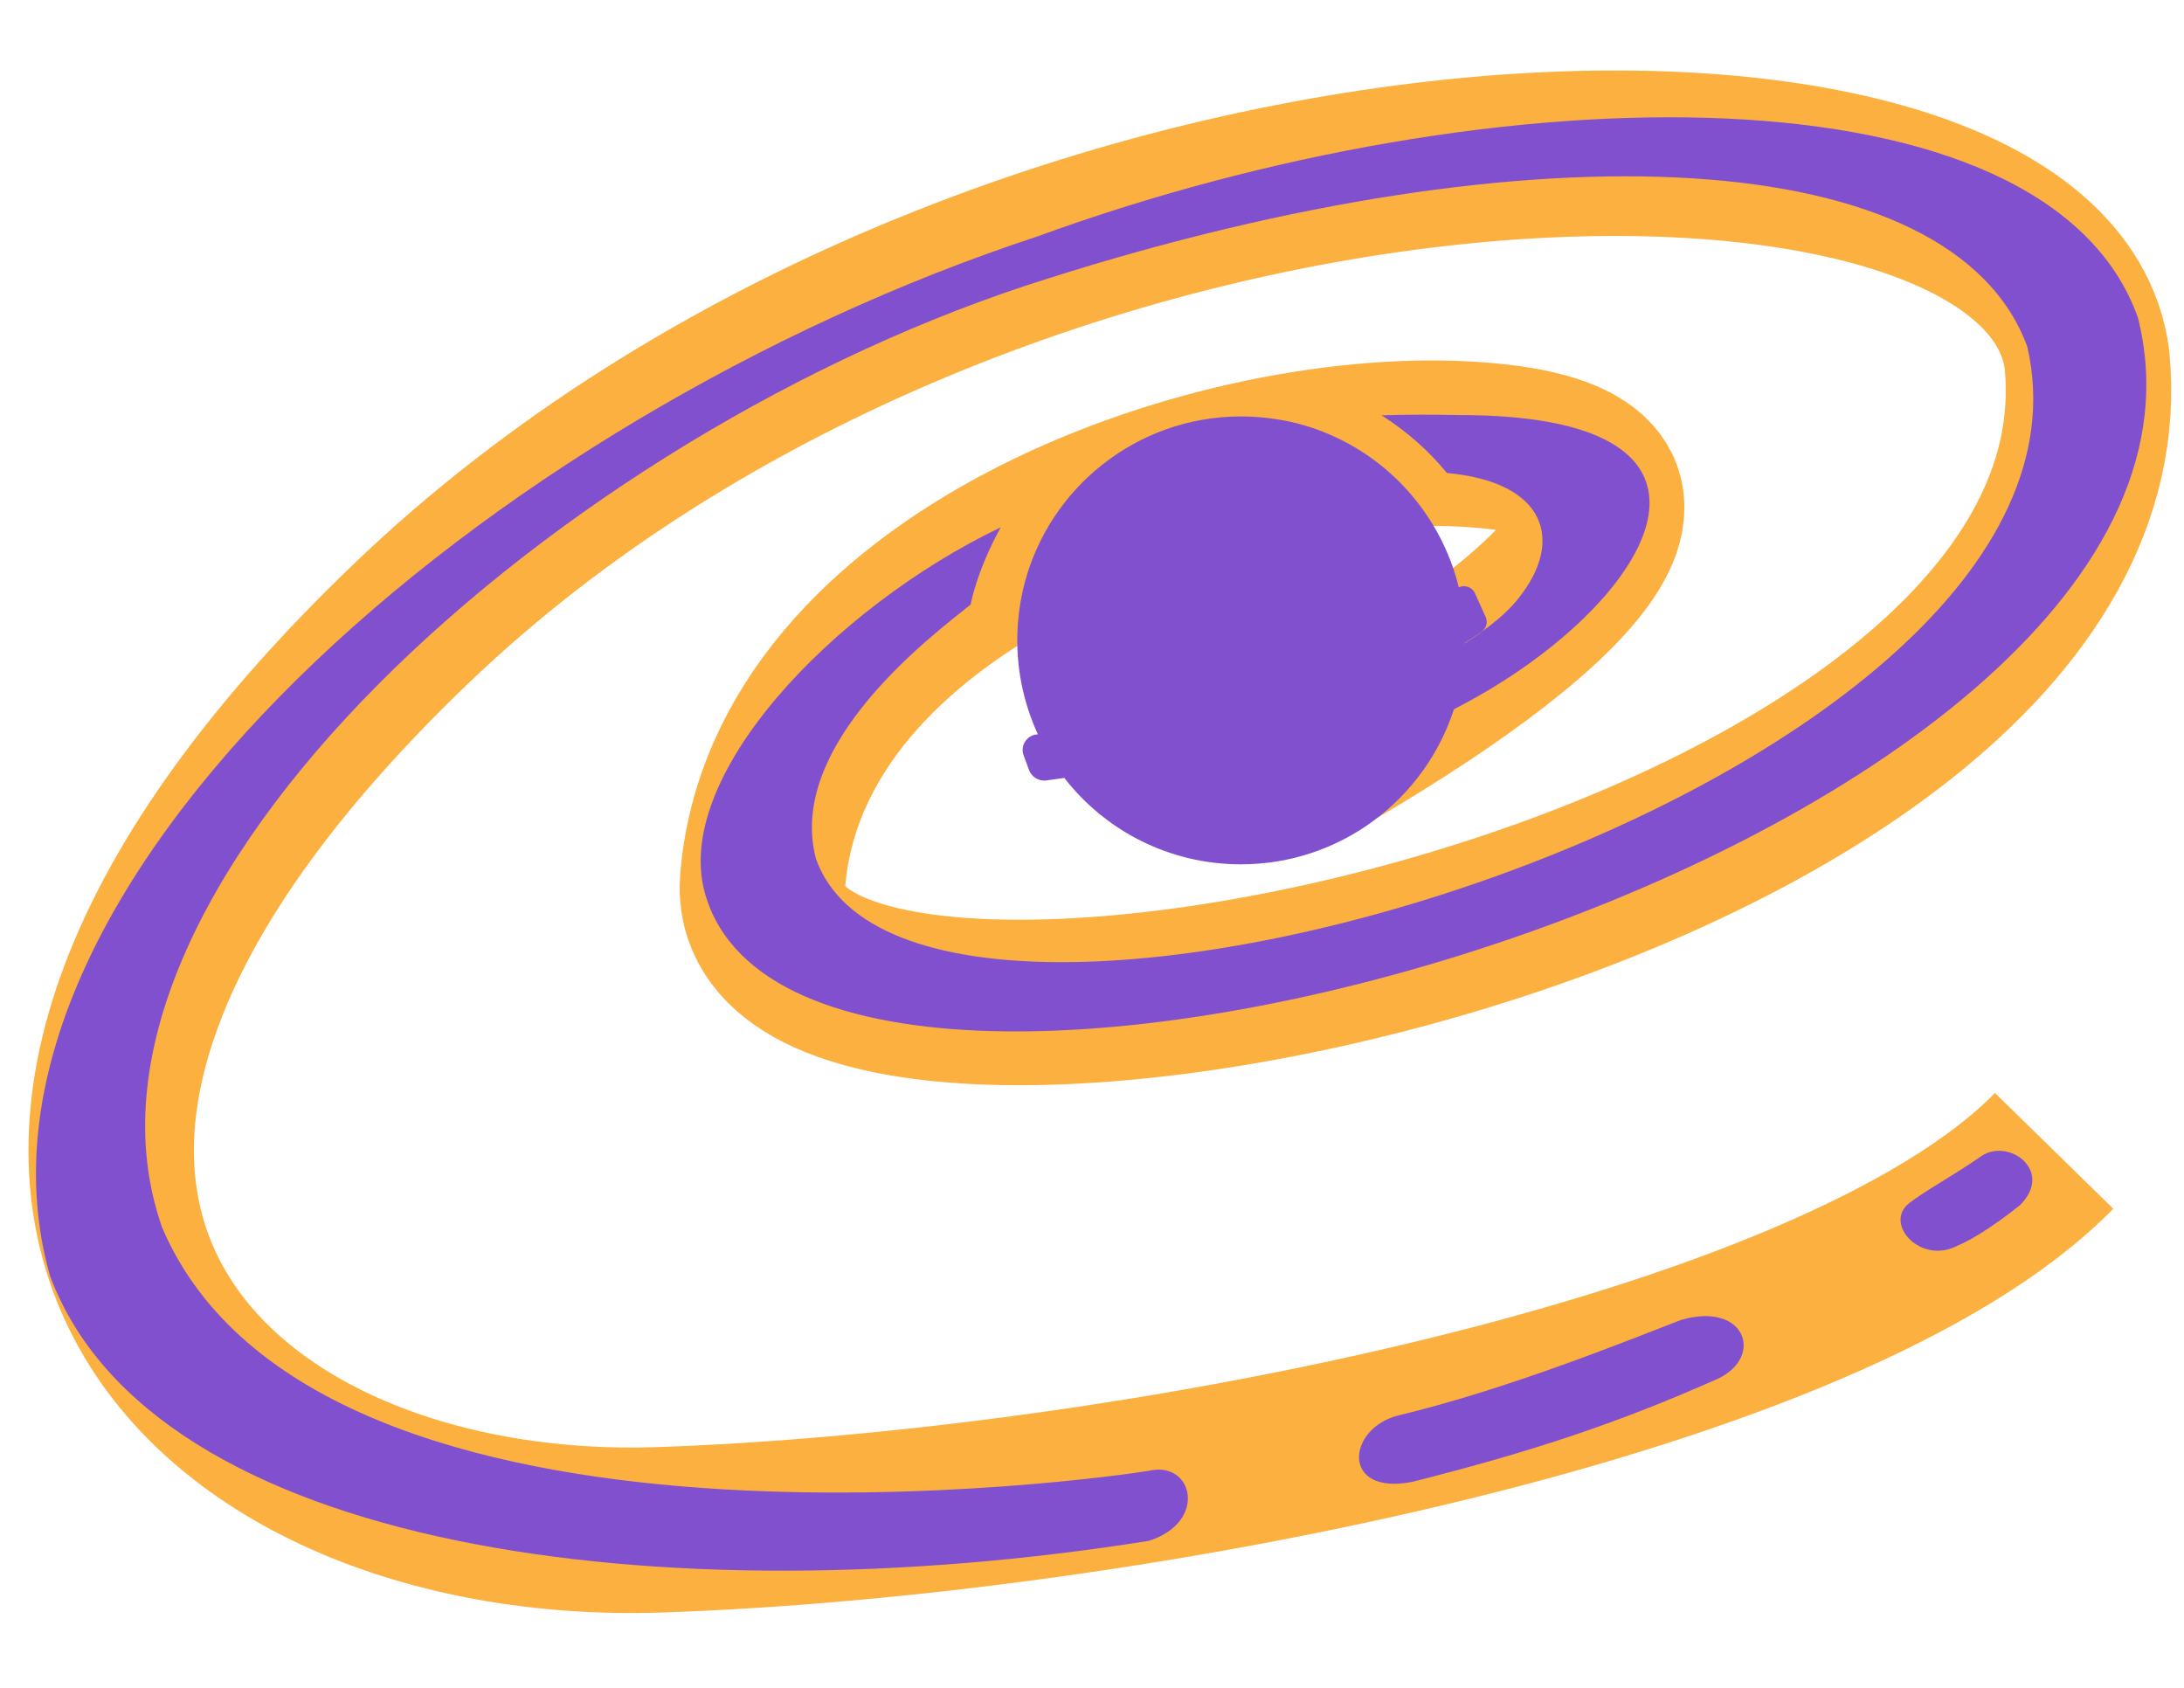 <?xml version="1.0" encoding="utf-8"?>
<!-- Generator: Adobe Illustrator 26.0.1, SVG Export Plug-In . SVG Version: 6.00 Build 0)  -->
<svg version="1.1" id="Layer_1" xmlns="http://www.w3.org/2000/svg" xmlns:xlink="http://www.w3.org/1999/xlink" x="0px" y="0px"
	 viewBox="0 0 792 612" style="enable-background:new 0 0 792 612;" xml:space="preserve">
<style type="text/css">
	.st0{fill:none;stroke:#FBB040;stroke-width:60;stroke-miterlimit:10;}
	.st1{fill:#8150CE;}
	.st2{fill:#242EEA;}
</style>
<path class="st0" d="M484.4,270.6C572.5,218.7,625.1,165.9,531,161c-94-4.9-245.3,50.4-254.4,158s500.1,10.5,480.2-188.7
	c-15.1-115-395.3-107.8-607.7,95.8S72.8,560.2,239,554.7c166.3-5.6,425.6-55.3,505.9-137.4"/>
<path class="st1" d="M775.3,115.2C742.4,22.6,542.7,25,376,85.8C177.7,151-21.4,322.6,18.1,462.5c37,99.8,222.8,124.2,398.5,96.2
	c21.5-6.8,16.1-29.2,0-25.4c-11.2,2-301.4,44-357.8-88.2C16,323.4,203.9,155.9,380,101c176.1-56,328.3-49.2,355.2,24.8
	C771.5,285,333.1,415.9,295.9,311.4c-11.1-41.9,43.8-82.2,56.1-92.2c0,0,2-11.8,10.9-28c-60.7,29.1-120,90.9-107,133.6
	C295.4,455.5,822.9,305.1,775.3,115.2z M512.2,537.3c43.9-11.1,74.8-21.4,110.8-37.4c16.8-8,10-28.1-13.4-21.3
	c-17.7,6.8-62.2,25-102.8,34.7C488.3,518.2,486.3,542.4,512.2,537.3z M717.8,419.7c-8.8,6.1-19.7,12.1-25.4,16.5
	c-9.5,7.4,4,22.5,17.4,15.5c7.5-3.1,17.3-10.4,22.7-14.7C745.3,424.3,727.7,411.9,717.8,419.7L717.8,419.7z M545.2,246.9
	c-5.8,3.7-11.8,7.1-18,10.3c-11,5.6-22.6,10.2-34.1,13.5l-4-16.9c15.9-6.3,30.5-13.3,42-20.5c3.3-2.1,6.3-4.2,9-6.3
	c2.1-1.6,4-3.2,5.7-4.8c1.8-1.7,3.5-3.5,4.9-5.3c16.6-20.8,10.1-42.1-26-45.4c-6.7-8.2-14.7-15.2-23.7-20.9
	c9.1-0.3,18.5-0.3,28.2-0.1C633.4,150.5,603.3,209.9,545.2,246.9z"/>
<path class="st1" d="M531.1,232.3c0,0.3,0,0.6,0,0.8c-0.1,8.3-1.4,16.4-3.8,23.9c-10.5,32.7-41.1,56.4-77.3,56.4
	c-26.1,0-49.3-12.3-64.1-31.4c-3.8-4.9-7-10.2-9.6-15.9c-4.7-10.3-7.4-21.8-7.4-33.9c0-7.4,1-14.5,2.8-21.3l0,0
	c4.6-16.9,14.5-31.7,27.9-42.3c13.8-11,31.4-17.6,50.4-17.6c6.1,0,12,0.7,17.8,1.9c13.5,3,25.8,9.4,35.8,18.2
	c12.3,10.8,21.4,25.4,25.4,41.8C530.3,219.3,531.1,225.7,531.1,232.3z M538.8,223.8c0.8,1.8,0.2,4-1.4,5.2c-2,1.4-4.1,2.8-6.3,4.2
	c-11.5,7.3-26.1,14.2-42,20.5c-34.1,13.5-74.3,24-103.4,28.4c-2.2,0.3-4.3,0.6-6.4,0.9c-2.6,0.3-5.1-1.2-6.1-3.7l-2-5.4
	c-1.3-3.5,1.1-7.2,4.7-7.6h0.1c65.8-6.4,122.9-34.9,152.7-53.1l0,0c2.2-1.4,5.2-0.4,6.2,2L538.8,223.8z"/>
<path class="st0" d="M95.8-39.4c61.5-9.6,146.3-42.1,174.8-64.8"/>
<ellipse transform="matrix(0.892 -0.452 0.452 0.892 -84.963 -169.928)" class="st2" cx="-398.4" cy="93" rx="382.5" ry="219.2"/>
</svg>
